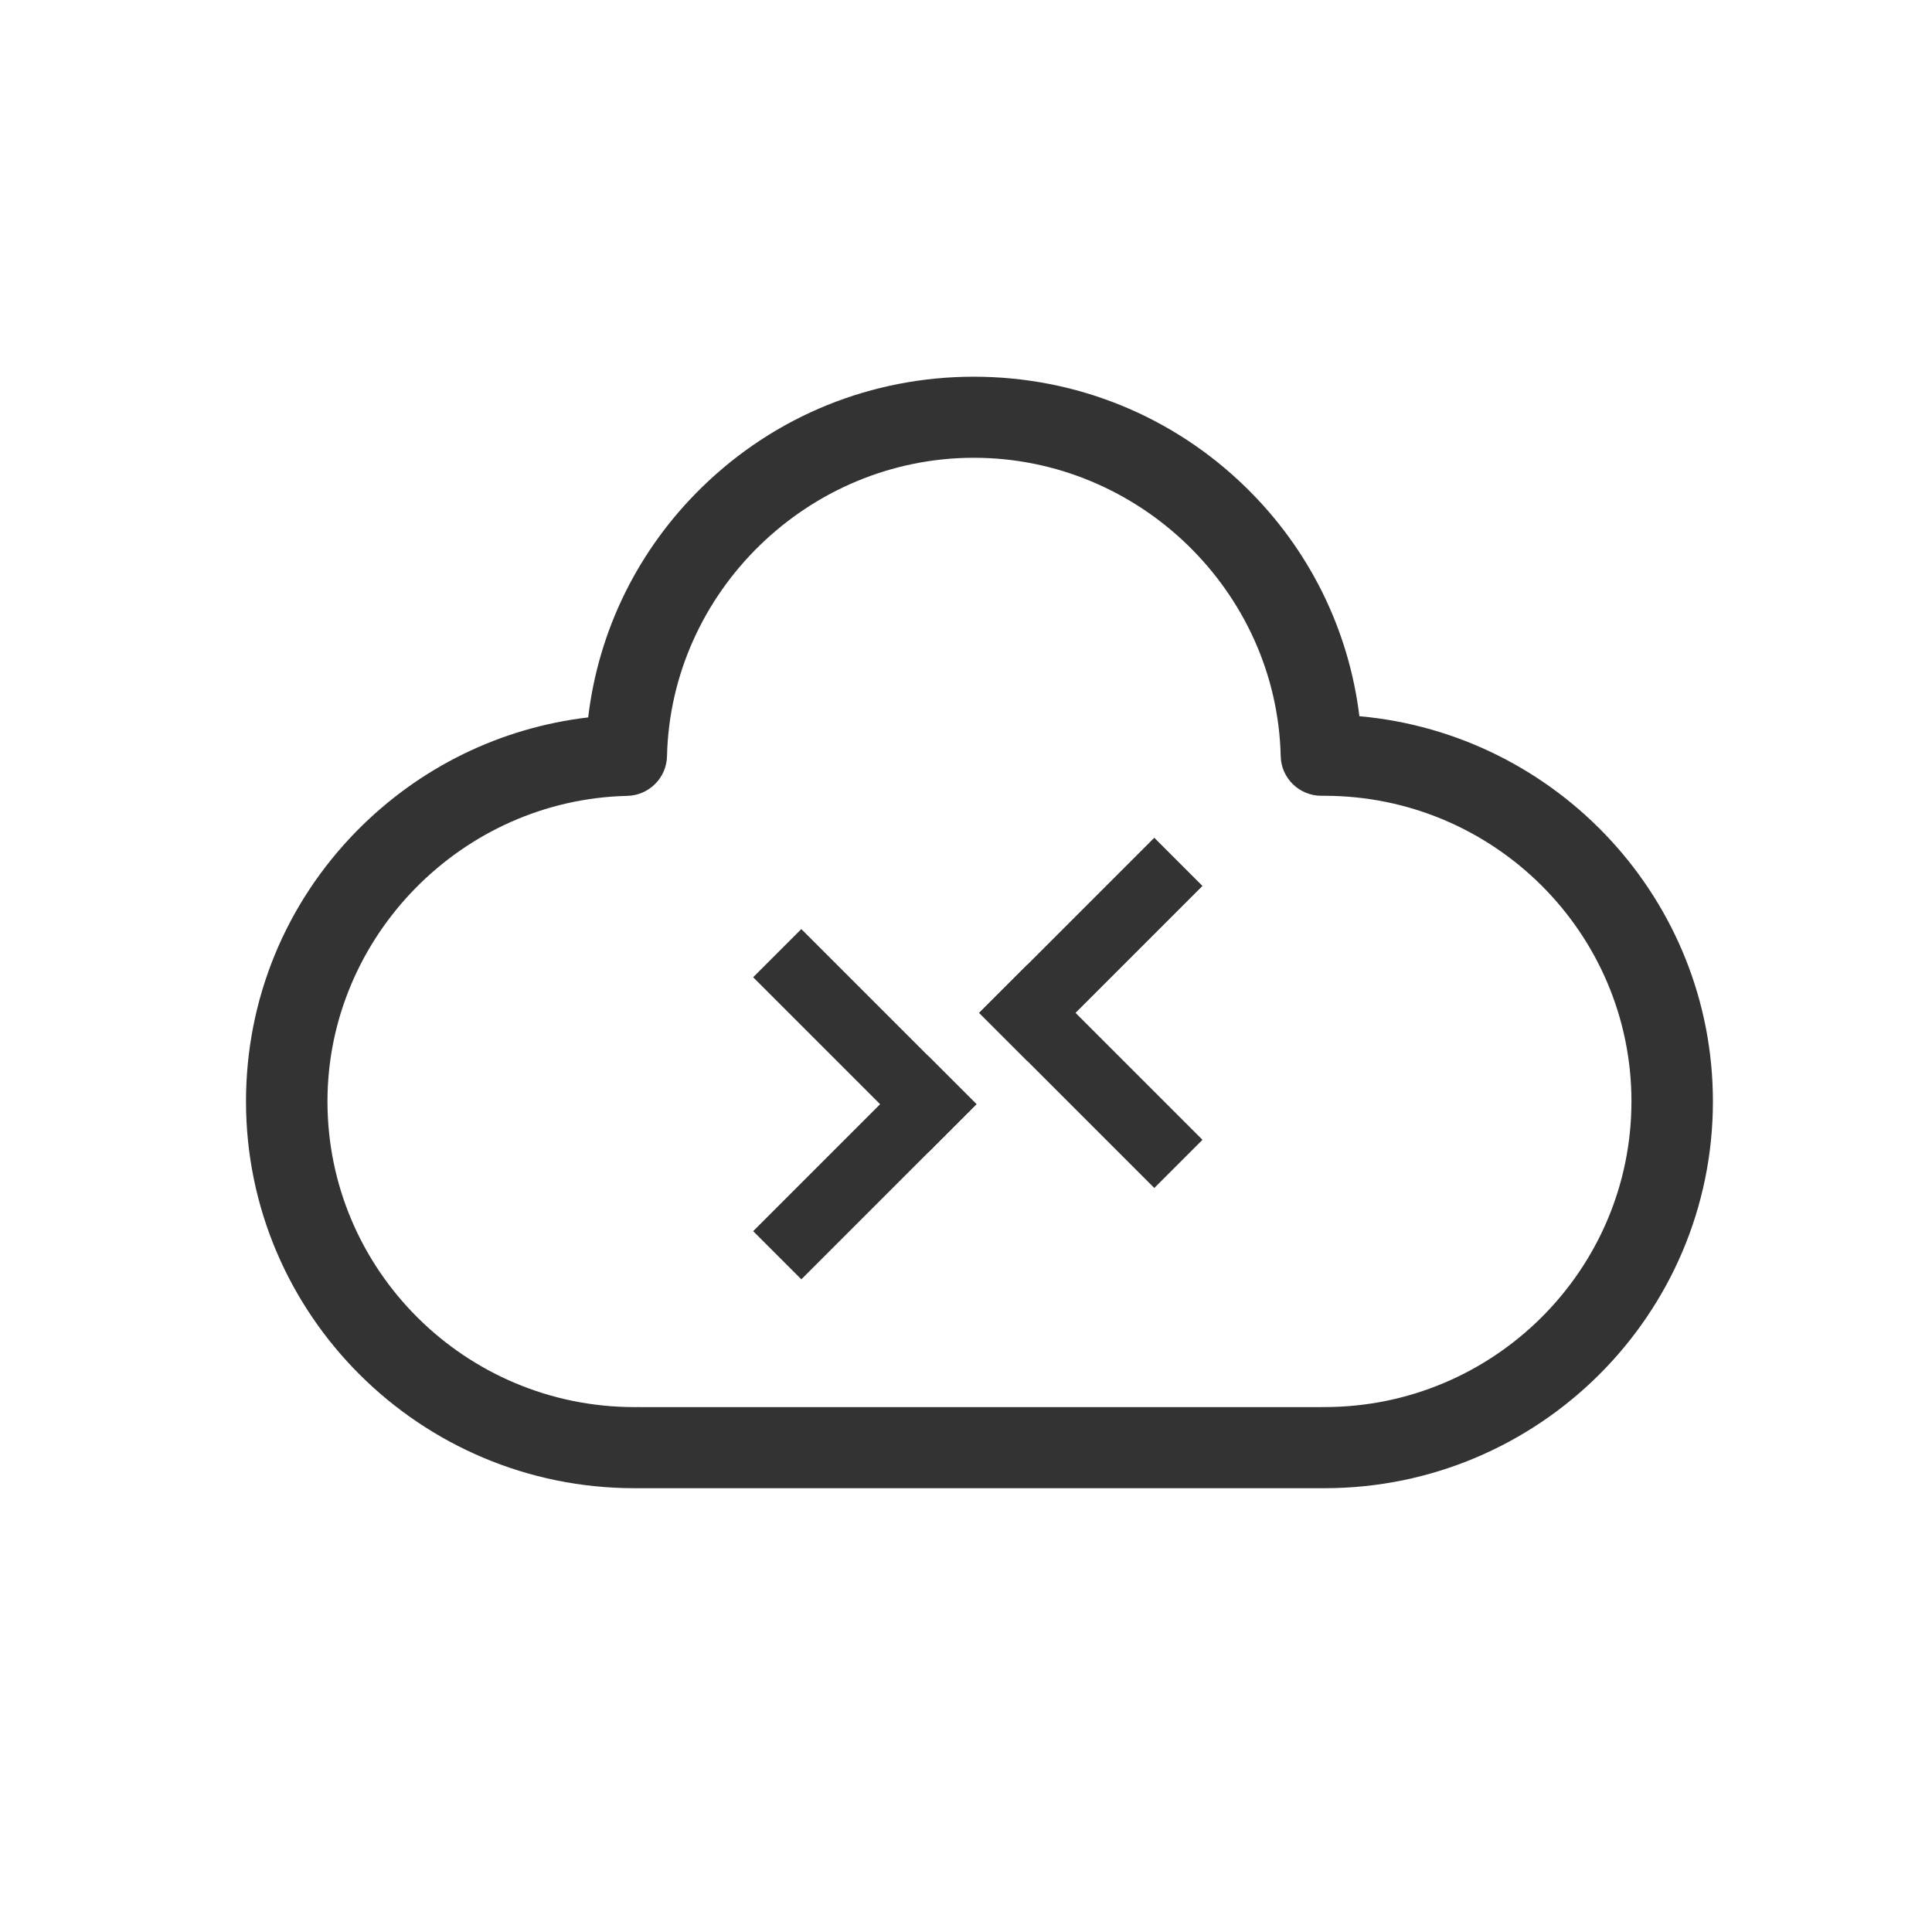 <?xml version="1.0" encoding="UTF-8" standalone="no"?>
<svg
   xmlns:dc="http://purl.org/dc/elements/1.1/"
   xmlns:cc="http://creativecommons.org/ns#"
   xmlns:rdf="http://www.w3.org/1999/02/22-rdf-syntax-ns#"
   xmlns:svg="http://www.w3.org/2000/svg"
   xmlns="http://www.w3.org/2000/svg"
   xmlns:sodipodi="http://sodipodi.sourceforge.net/DTD/sodipodi-0.dtd"
   xmlns:inkscape="http://www.inkscape.org/namespaces/inkscape"
   viewBox="0 0 60 60"
   version="1.1"
   id="svg3039"
   inkscape:version="0.48.4 r9939"
   width="100%"
   height="100%"
   sodipodi:docname="mstsc.svg">
  <sodipodi:namedview
     pagecolor="#ffffff"
     bordercolor="#666666"
     borderopacity="1"
     objecttolerance="10"
     gridtolerance="10"
     guidetolerance="10"
     inkscape:pageopacity="0"
     inkscape:pageshadow="2"
     inkscape:window-width="1920"
     inkscape:window-height="1124"
     id="namedview3051"
     showgrid="false"
     inkscape:zoom="5.2267582"
     inkscape:cx="71.899795"
     inkscape:cy="29.966317"
     inkscape:window-x="0"
     inkscape:window-y="24"
     inkscape:window-maximized="1"
     inkscape:current-layer="svg3039" />
  <defs
     id="defs3041">
    <linearGradient
       x1="0.5"
       y1="0"
       x2="0.5"
       y2="1"
       id="cozy-gradient">
      <stop
         stop-color="#20A8F1"
         offset="0%"
         id="stop3044" />
      <stop
         stop-color="#62C6ED"
         offset="100%"
         id="stop3046" />
    </linearGradient>
  </defs>
  <g
     id="cozycloud"
     transform="matrix(0.089,0,0,0.089,7.629,11.699)">
    <path
       d="m 376.453,387.847 -240.794,0 c -74.752,0 -135.537,-60.542 -135.537,-134.965 0,-35.49 13.722,-69.015 38.656,-94.383 C 60.621,136.299 88.914,122.48 119.521,118.885 123.136,88.405 137.001,60.227 159.314,38.484 184.791,13.646 218.45,0 254.095,0 c 35.635,0 69.304,13.646 94.781,38.474 22.221,21.651 36.045,49.676 39.752,79.993 69.048,6.161 123.361,64.096 123.361,134.425 0,74.412 -60.826,134.955 -135.547,134.955 l 0.01,0 z"
       id="Path-copy"
       inkscape:connector-curvature="0"
       style="fill-opacity:0" />
    <path
       d="m 376.453,387.847 -240.794,0 c -74.752,0 -135.537,-60.542 -135.537,-134.965 0,-35.49 13.722,-69.015 38.656,-94.383 C 60.621,136.299 88.914,122.48 119.521,118.885 123.136,88.405 137.001,60.227 159.314,38.484 184.791,13.646 218.45,0 254.095,0 c 35.635,0 69.304,13.646 94.781,38.474 22.221,21.651 36.045,49.676 39.752,79.993 69.048,6.161 123.361,64.096 123.361,134.425 0,74.412 -60.826,134.955 -135.547,134.955 z m -1.024,-28.311 1.024,0 c 59.064,0 107.11,-47.843 107.11,-106.654 0,-58.801 -48.046,-106.644 -107.11,-106.644 l -1.075,0 c -7.711,0 -14.029,-6.11 -14.203,-13.809 -1.331,-57.436 -49.357,-104.139 -107.069,-104.139 -57.713,0 -105.759,46.723 -107.08,104.159 -0.174,7.556 -6.287,13.646 -13.885,13.819 -57.672,1.324 -104.591,49.147 -104.591,106.624 0,58.811 48.046,106.654 107.11,106.654 l 0.87,0 0.338,-0.02 c 0.307,0 0.614,0 0.922,0.02 l 237.609,0 z"
       id="Shape"
       inkscape:connector-curvature="0"
       style="fill:#333333;fill-opacity:1"
       sodipodi:nodetypes="csscccsccscccsssscsccssccccc" />
  </g>
  <rect
     style="fill:#333333;fill-opacity:1"
     id="rect3839"
     width="7.693"
     height="2.116"
     x="38.005"
     y="2.806"
     transform="matrix(0.707,0.707,-0.707,0.707,0,0)" />
  <rect
     style="fill:#333333;fill-opacity:1"
     id="rect3839-9"
     width="7.693"
     height="2.116"
     x="-10.498"
     y="43.582"
     transform="matrix(0.707,-0.707,0.707,0.707,0,0)" />
  <rect
     style="fill:#333333;fill-opacity:1"
     id="rect3839-4"
     width="7.693"
     height="2.116"
     x="-0.741"
     y="43.752"
     transform="matrix(0.707,-0.707,0.707,0.707,0,0)" />
  <rect
     style="fill:#333333;fill-opacity:1"
     id="rect3839-9-2"
     width="7.693"
     height="2.116"
     x="-51.444"
     y="-0.74"
     transform="matrix(-0.707,-0.707,0.707,-0.707,0,0)" />
</svg>
